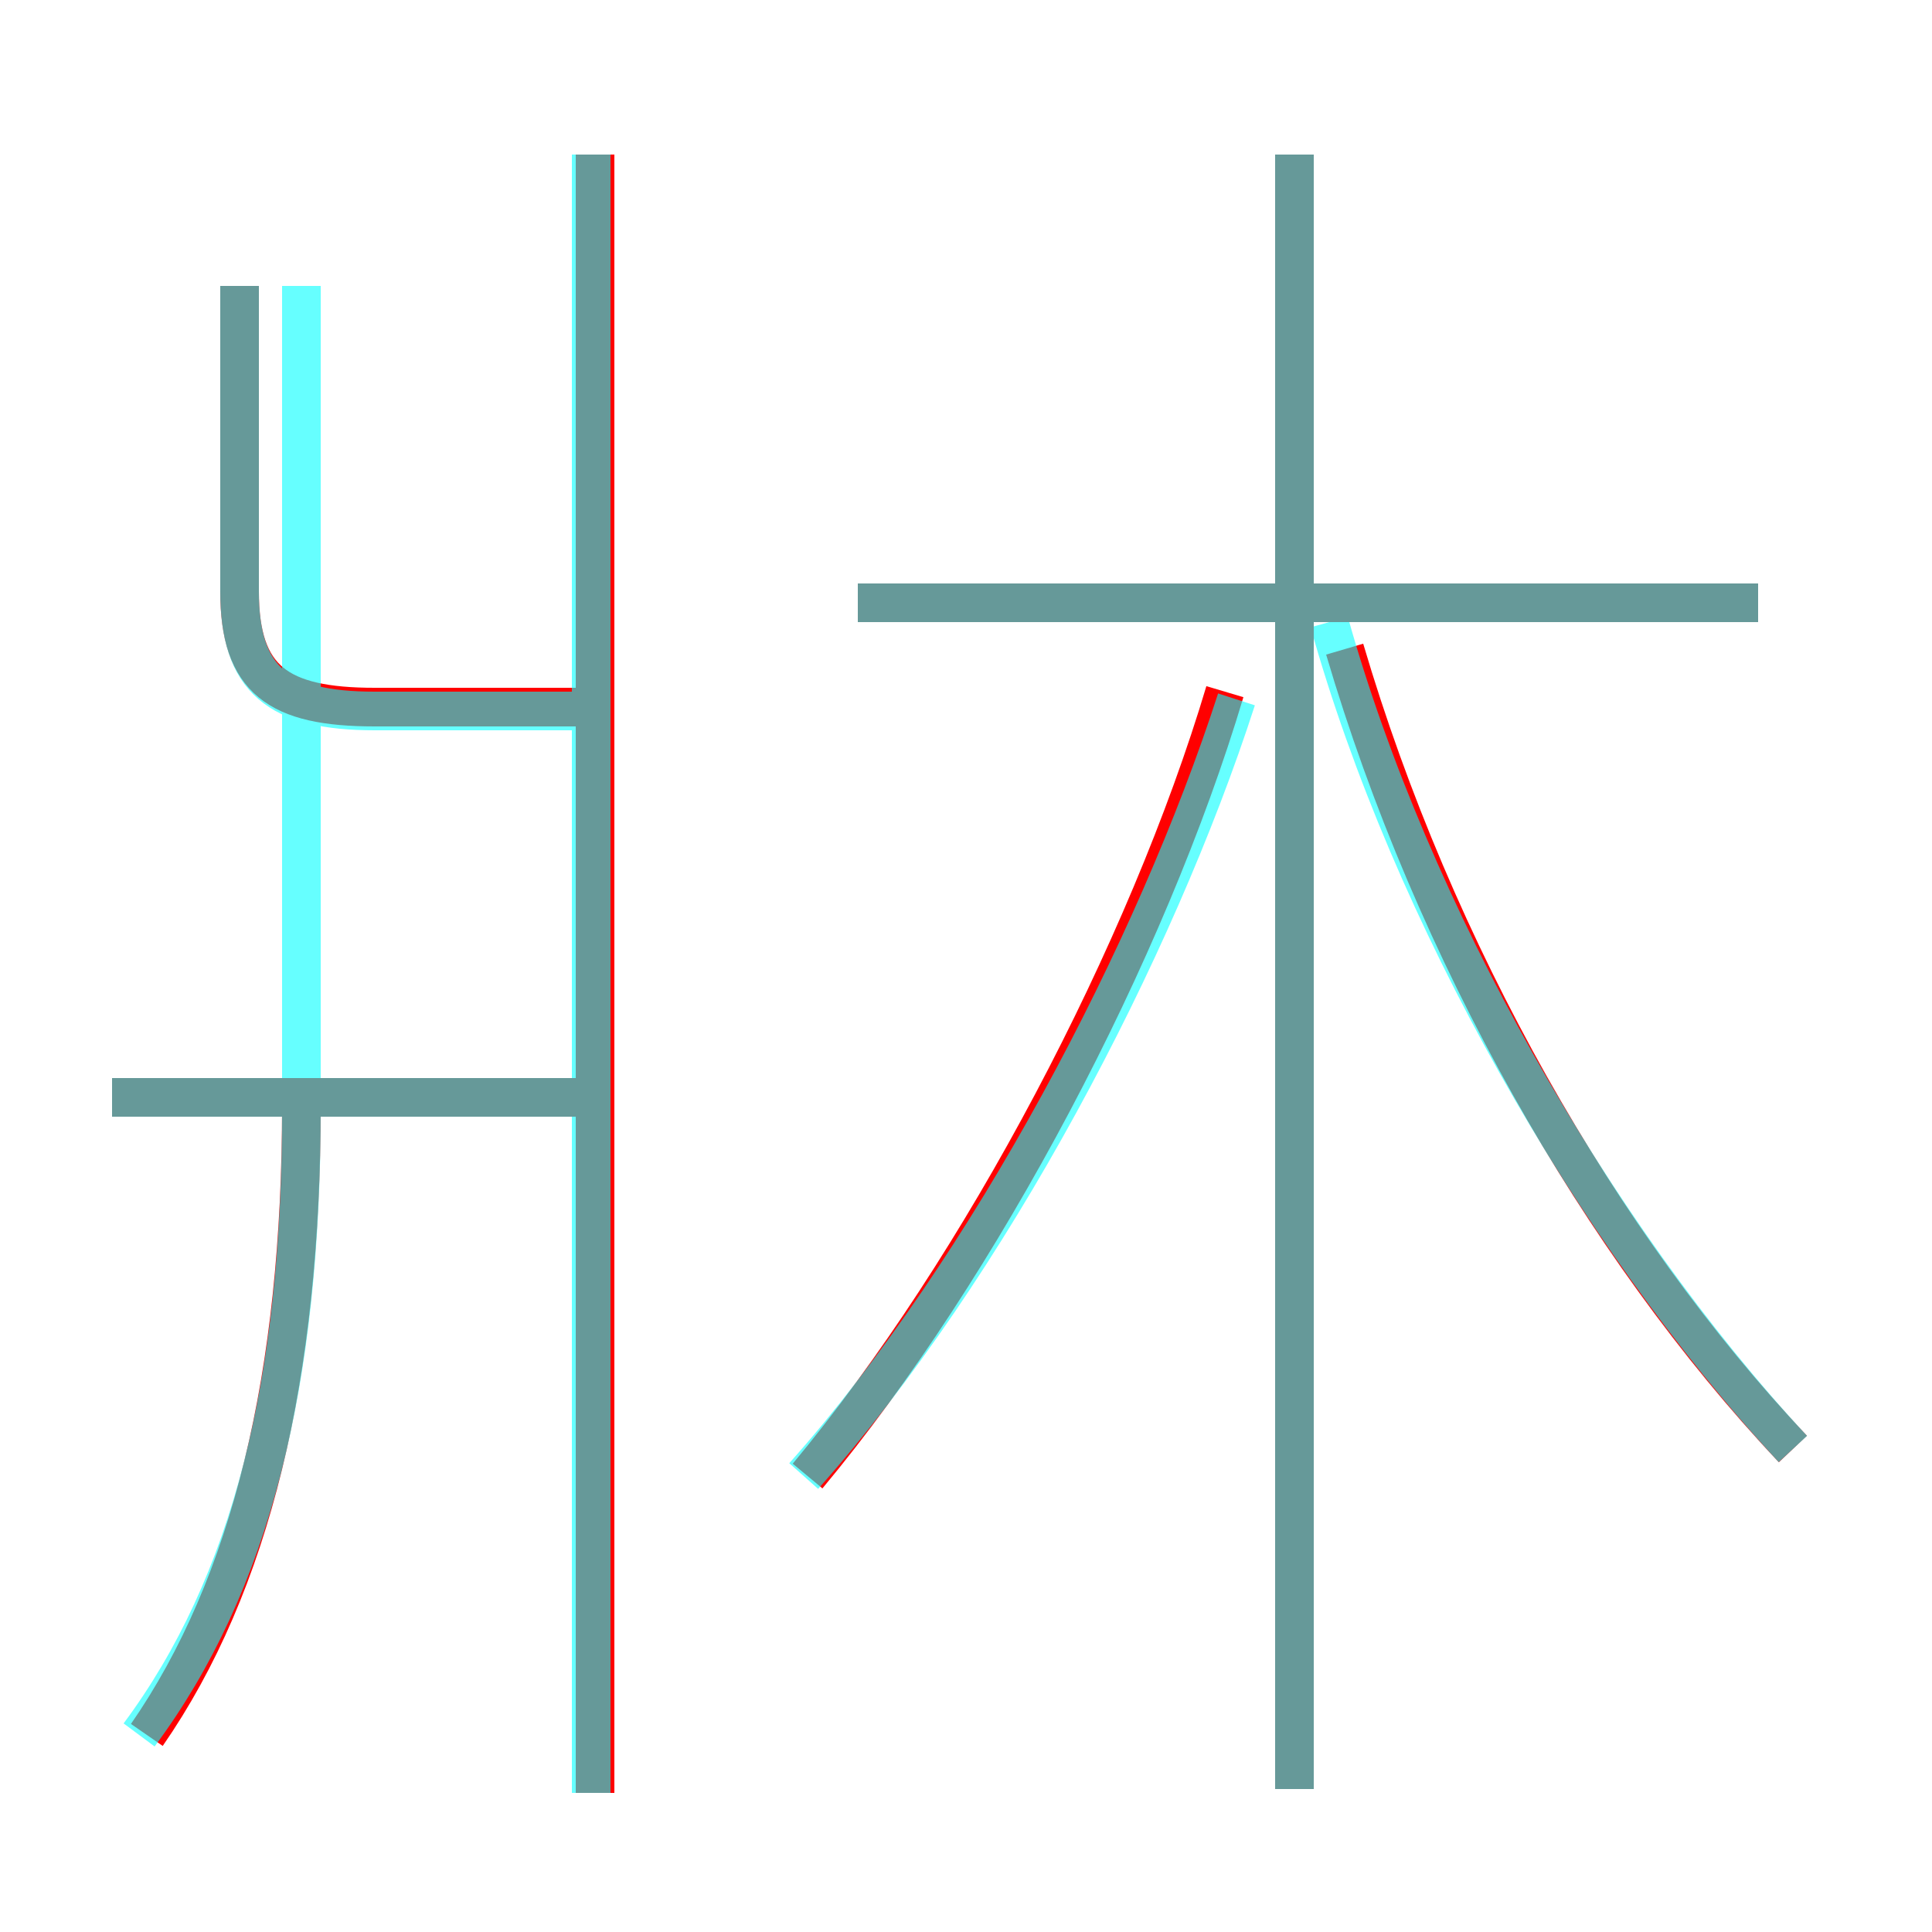 <?xml version='1.0' encoding='utf8'?>
<svg viewBox="0.0 -6.0 50.0 50.0" version="1.1" xmlns="http://www.w3.org/2000/svg">
<rect x="0.0" y="-6.0" width="50.0" height="50.0" fill="#333333" stroke="none"/>
<rect x="-1000" y="-1000" width="2000" height="2000" stroke="white" fill="white"/>
<g style="fill:none;stroke:rgba(255, 0, 0, 1);  stroke-width:1"><path d="M 46.4 -6.5 C 41.4 -11.8 37.1 -19.4 34.8 -27.2 M 3.8 0.9 C 6.5 -3.0 7.8 -8.4 7.8 -15.4 M 15.1 -15.6 L 2.9 -15.6 M 15.4 2.4 L 15.4 -40.0 M 20.9 -5.8 C 25.4 -11.2 29.7 -19.4 31.7 -26.1 M 14.9 -25.7 L 9.7 -25.7 C 7.2 -25.7 6.2 -26.4 6.2 -28.7 L 6.2 -36.6 M 33.5 2.3 L 33.5 -40.0 M 45.5 -28.4 L 22.2 -28.4" transform="translate(0.0 38.0)" />
</g>
<g style="fill:none;stroke:rgba(0, 255, 255, 0.6);  stroke-width:1">
<path d="M 20.8 -5.8 C 25.6 -11.2 29.9 -19.4 32.0 -25.9 M 3.6 0.9 C 6.5 -3.0 7.8 -8.2 7.8 -15.3 L 7.8 -36.6 M 15.3 -15.6 L 2.9 -15.6 M 15.3 2.4 L 15.3 -40.0 M 33.5 2.3 L 33.5 -40.0 M 46.4 -6.5 C 41.2 -12.1 36.5 -20.4 34.4 -27.9 M 45.5 -28.4 L 22.2 -28.4 M 15.3 -25.6 L 9.7 -25.6 C 7.2 -25.6 6.2 -26.4 6.2 -28.7 L 6.2 -36.6" transform="translate(0.0 38.0)" />
</g>
</svg>